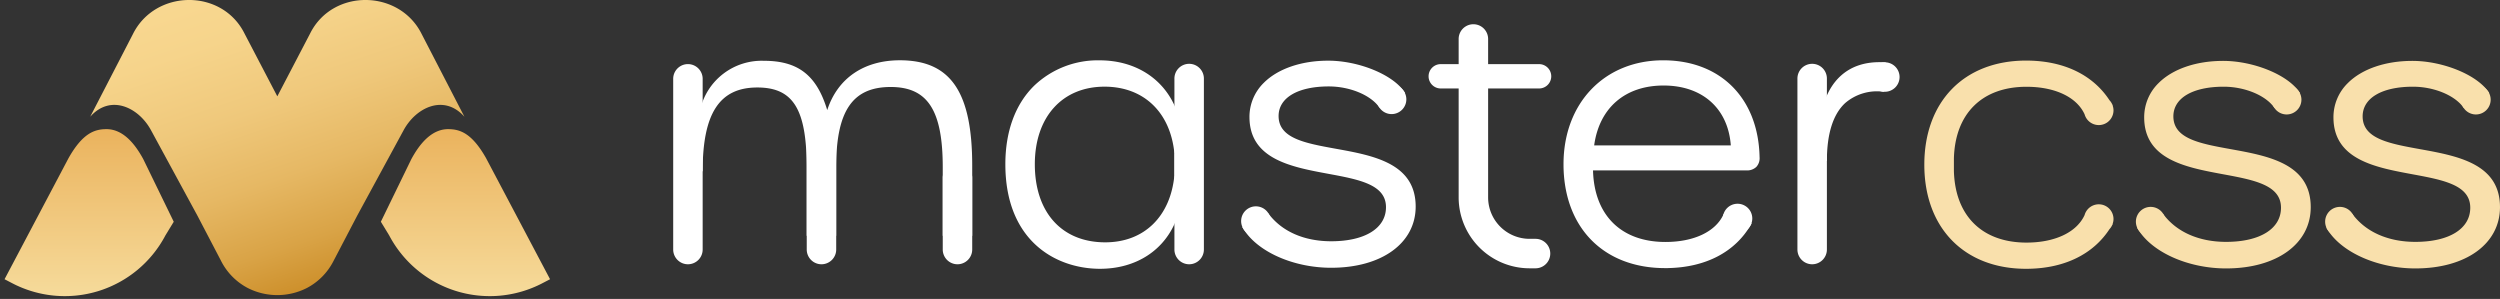 <svg xmlns="http://www.w3.org/2000/svg" xmlns:xlink="http://www.w3.org/1999/xlink" width="460" height="55" viewBox="0 0 460 55"><rect x="0" y="0" width="460" height="55" fill="#333333" stroke="none"/><defs><linearGradient id="a" x1="0.5" y1="-1.054" x2="0.5" y2="1.002" gradientUnits="objectBoundingBox"><stop offset="0" stop-color="#c8861c"/><stop offset="0.323" stop-color="#e6a345"/><stop offset="1" stop-color="#f6db9b"/></linearGradient><linearGradient id="b" x1="21.397" y1="-1.054" x2="21.397" y2="1.002" gradientUnits="objectBoundingBox"><stop offset="0" stop-color="#c78a28"/><stop offset="0.323" stop-color="#e6a345"/><stop offset="1" stop-color="#f6db9b"/></linearGradient><linearGradient id="c" x1="0.156" y1="-0.44" x2="0.754" y2="1.009" gradientUnits="objectBoundingBox"><stop offset="0" stop-color="#fcdd98"/><stop offset="0.232" stop-color="#fada94"/><stop offset="0.407" stop-color="#f6d48b"/><stop offset="0.564" stop-color="#efc87b"/><stop offset="0.709" stop-color="#e6b864"/><stop offset="0.847" stop-color="#d9a346"/><stop offset="0.975" stop-color="#c98922"/><stop offset="1" stop-color="#e6a345"/></linearGradient><clipPath id="e"><rect width="460" height="55"/></clipPath></defs><g id="d" clip-path="url(#e)"><g transform="translate(-0.479 -0.856)"><g transform="translate(124.347 5.317)"><g transform="translate(138.99 7.338)"><path d="M1093.908,458.217h-18.091a2.032,2.032,0,0,1,0-4.064h18.091a2.032,2.032,0,0,1,0,4.064Z" transform="translate(-1073.577 -453.945)" fill="#fff"/><path d="M1093.979,458.495h-18.091a2.24,2.24,0,1,1,0-4.48h18.091a2.24,2.24,0,0,1,0,4.48Zm-18.091-4.062a1.822,1.822,0,1,0,0,3.645h18.091a1.822,1.822,0,0,0,0-3.645Z" transform="translate(-1073.647 -454.015)" fill="#fff"/></g><g transform="translate(0 7.333)"><path d="M984.077,490.566h0a2.5,2.5,0,0,1-2.5-2.5v-31.41a2.5,2.5,0,0,1,2.5-2.5h0a2.5,2.5,0,0,1,2.5,2.5v31.41A2.5,2.5,0,0,1,984.077,490.566Z" transform="translate(-981.365 -453.942)" fill="#fff"/><path d="M984.147,490.844a2.715,2.715,0,0,1-2.712-2.712V456.724a2.711,2.711,0,1,1,5.422,0v31.409A2.714,2.714,0,0,1,984.147,490.844Zm0-36.414a2.3,2.3,0,0,0-2.294,2.294v31.409a2.293,2.293,0,1,0,4.587,0V456.724A2.3,2.3,0,0,0,984.147,454.43Z" transform="translate(-981.435 -454.012)" fill="#fff"/></g><g transform="translate(24.572 18.791)"><path d="M1000.378,486.709h0a2.5,2.5,0,0,1-2.5-2.5V464.255a2.5,2.5,0,0,1,2.5-2.5h0a2.5,2.5,0,0,1,2.5,2.5v19.952A2.5,2.5,0,0,1,1000.378,486.709Z" transform="translate(-997.667 -461.544)" fill="#fff"/><path d="M1000.449,486.988a2.715,2.715,0,0,1-2.712-2.712v-19.95a2.712,2.712,0,0,1,5.423,0v19.95A2.715,2.715,0,0,1,1000.449,486.988Zm0-24.955a2.3,2.3,0,0,0-2.294,2.292v19.95a2.294,2.294,0,1,0,4.588,0v-19.95A2.3,2.3,0,0,0,1000.449,462.033Z" transform="translate(-997.737 -461.614)" fill="#fff"/></g><g transform="translate(49.597 25.604)"><path d="M1016.982,484.416h0a2.5,2.5,0,0,1-2.5-2.5V468.775a2.5,2.5,0,0,1,2.5-2.5h0a2.5,2.5,0,0,1,2.5,2.5v13.139A2.5,2.5,0,0,1,1016.982,484.416Z" transform="translate(-1014.27 -466.064)" fill="#fff"/><path d="M1017.052,484.695a2.716,2.716,0,0,1-2.712-2.712V468.846a2.712,2.712,0,1,1,5.423,0v13.137A2.716,2.716,0,0,1,1017.052,484.695Zm0-18.143a2.3,2.3,0,0,0-2.294,2.294v13.137a2.293,2.293,0,1,0,4.587,0V468.846A2.3,2.3,0,0,0,1017.052,466.552Z" transform="translate(-1014.34 -466.134)" fill="#fff"/></g><g transform="translate(92.225 7.333)"><path d="M1045.262,490.566h0a2.5,2.5,0,0,1-2.5-2.5v-31.41a2.5,2.5,0,0,1,2.5-2.5h0a2.5,2.5,0,0,1,2.5,2.5v31.41A2.5,2.5,0,0,1,1045.262,490.566Z" transform="translate(-1042.551 -453.942)" fill="#fff"/><path d="M1045.333,490.844a2.715,2.715,0,0,1-2.712-2.712V456.724a2.712,2.712,0,1,1,5.423,0v31.409A2.716,2.716,0,0,1,1045.333,490.844Zm0-36.414a2.3,2.3,0,0,0-2.293,2.294v31.409a2.293,2.293,0,1,0,4.586,0V456.724A2.3,2.3,0,0,0,1045.333,454.43Z" transform="translate(-1042.621 -454.012)" fill="#fff"/></g><g transform="translate(206.858 7.333)"><path d="M1121.315,490.566h0a2.5,2.5,0,0,1-2.5-2.5v-31.41a2.5,2.5,0,0,1,2.5-2.5h0a2.5,2.5,0,0,1,2.5,2.5v31.41A2.5,2.5,0,0,1,1121.315,490.566Z" transform="translate(-1118.604 -453.942)" fill="#fff"/><path d="M1121.386,490.844a2.715,2.715,0,0,1-2.712-2.712V456.724a2.712,2.712,0,1,1,5.423,0v31.409A2.715,2.715,0,0,1,1121.386,490.844Zm0-36.414a2.3,2.3,0,0,0-2.294,2.294v31.409a2.293,2.293,0,1,0,4.587,0V456.724A2.3,2.3,0,0,0,1121.386,454.43Z" transform="translate(-1118.674 -454.012)" fill="#fff"/></g><g transform="translate(104.504 33.504)"><path d="M1055.912,474.016a2.5,2.5,0,1,1-2.5-2.5A2.5,2.5,0,0,1,1055.912,474.016Z" transform="translate(-1050.698 -471.305)" fill="#fff"/><path d="M1053.48,476.8a2.712,2.712,0,1,1,2.71-2.712A2.716,2.716,0,0,1,1053.48,476.8Zm0-5.006a2.293,2.293,0,1,0,2.292,2.294A2.3,2.3,0,0,0,1053.48,471.793Z" transform="translate(-1050.768 -471.375)" fill="#fff"/></g><g transform="translate(129.476 11.11)"><path d="M1072.479,459.158a2.5,2.5,0,1,1-2.5-2.5A2.5,2.5,0,0,1,1072.479,459.158Z" transform="translate(-1067.265 -456.448)" fill="#fff"/><path d="M1070.047,461.94a2.711,2.711,0,1,1,2.712-2.712A2.716,2.716,0,0,1,1070.047,461.94Zm0-5a2.293,2.293,0,1,0,2.295,2.293A2.3,2.3,0,0,0,1070.047,456.936Z" transform="translate(-1067.335 -456.518)" fill="#fff"/></g><g transform="translate(193.131 33.029)"><path d="M1114.711,473.7a2.5,2.5,0,1,1-2.5-2.5A2.5,2.5,0,0,1,1114.711,473.7Z" transform="translate(-1109.497 -470.99)" fill="#fff"/><path d="M1112.277,476.482a2.711,2.711,0,1,1,2.712-2.712A2.714,2.714,0,0,1,1112.277,476.482Zm0-5a2.293,2.293,0,1,0,2.295,2.293A2.3,2.3,0,0,0,1112.277,471.478Z" transform="translate(-1109.567 -471.06)" fill="#fff"/></g><g transform="translate(220.229 7.004)"><path d="M1132.688,456.435a2.5,2.5,0,1,1-2.5-2.5A2.5,2.5,0,0,1,1132.688,456.435Z" transform="translate(-1127.475 -453.724)" fill="#fff"/><path d="M1130.257,459.217a2.712,2.712,0,1,1,2.712-2.712A2.716,2.716,0,0,1,1130.257,459.217Zm0-5.006a2.293,2.293,0,1,0,2.293,2.294A2.3,2.3,0,0,0,1130.257,454.212Z" transform="translate(-1127.545 -453.794)" fill="#fff"/></g><g transform="translate(144.524 0)"><path d="M1091.445,493.774h-1.152a12.85,12.85,0,0,1-12.836-12.835V451.787a2.5,2.5,0,0,1,5.006,0V480.94a7.839,7.839,0,0,0,7.83,7.83h1.152a2.5,2.5,0,0,1,0,5Z" transform="translate(-1077.249 -449.077)" fill="#fff"/><path d="M1091.516,494.054h-1.153a13.059,13.059,0,0,1-13.044-13.044V451.857a2.711,2.711,0,0,1,5.422,0V481.01a7.631,7.631,0,0,0,7.622,7.621h1.153a2.712,2.712,0,0,1,0,5.423Zm-11.487-44.489a2.3,2.3,0,0,0-2.293,2.293V481.01a12.641,12.641,0,0,0,12.626,12.626h1.153a2.294,2.294,0,0,0,0-4.588h-1.153a8.047,8.047,0,0,1-8.04-8.038V451.857A2.3,2.3,0,0,0,1080.03,449.565Z" transform="translate(-1077.319 -449.147)" fill="#fff"/></g><g transform="translate(92.225 23.744)"><path d="M1042.863,466.9c0-.684-.042-1.341-.1-1.985v4C1042.82,468.261,1042.863,467.595,1042.863,466.9Z" transform="translate(-1042.551 -464.893)" fill="#fff"/><path d="M1043.038,468.941l-.417-.02v-4l.417-.02c.071.755.1,1.393.1,2.006S1043.109,468.172,1043.038,468.941Z" transform="translate(-1042.621 -464.9)" fill="#fff"/></g><g transform="translate(61.117 6.632)"><path d="M1040.295,487.171c-7.963,0-13.166-5.517-13.166-14.577,0-8.964,5.2-14.482,13.04-14.482,7.264,0,12.325,4.763,13.062,12.5v-7.823c-2.308-6.062-7.784-9.1-13.985-9.1-8.982,0-17.125,6.1-17.125,18.907,0,12.9,8.177,19.036,17.218,19.036h0c6.138,0,11.649-3.072,13.892-9.065V474.61C1052.5,482.41,1047.5,487.171,1040.295,487.171Z" transform="translate(-1021.913 -453.477)" fill="#fff"/><path d="M1039.407,491.911l-.208,0c-7.99-.087-17.216-5.161-17.216-19.242,0-6.022,1.818-11,5.256-14.4a16.958,16.958,0,0,1,12.076-4.713c6.677,0,11.98,3.453,14.179,9.235l.015.074v7.823l-.418.02c-.723-7.591-5.649-12.307-12.855-12.307-7.794,0-12.83,5.6-12.83,14.274,0,8.861,4.965,14.368,12.958,14.368,7.133,0,12.012-4.74,12.727-12.37l.418.018-.014,8.029C1051.339,488.471,1046.073,491.911,1039.407,491.911Zm-.092-37.946c-7.8,0-16.915,4.9-16.915,18.7,0,13.9,9.161,18.826,17.007,18.826h.209c6.37-.071,11.4-3.384,13.474-8.9v-5.333c-1.5,6.347-6.2,10.186-12.726,10.186-8.251,0-13.375-5.666-13.375-14.785,0-8.925,5.2-14.693,13.247-14.693,6.6,0,11.345,3.827,12.854,10.153v-5.232C1050.947,457.3,1045.8,453.965,1039.315,453.965Z" transform="translate(-1021.983 -453.547)" fill="#fff"/></g><g transform="translate(41.706 6.632)"><path d="M1009.1,453.686h0Z" transform="translate(-1009.105 -453.477)" fill="#fff"/><path d="M1009.108,453.965l0-.418h0Z" transform="translate(-1009.105 -453.547)" fill="#fff"/></g><g transform="translate(5.004 6.632)"><path d="M1034.491,472.866c0-13.026-3.554-19.18-13.1-19.18-7.077,0-11.737,3.791-13.368,9.695-1.825-6.632-5.024-9.6-11.666-9.6a11.419,11.419,0,0,0-11.46,8.623v11.492c0-10.479,3-15.622,10.265-15.622,7.1,0,9.294,4.531,9.294,14.993v12.3h5.006v-12.4c0-10.308,2.933-14.984,10.234-14.984,7.169,0,9.793,4.665,9.793,14.993v12.388h5.006Z" transform="translate(-984.685 -453.477)" fill="#fff"/><path d="M1034.771,485.842h-5.423v-12.6c0-10.5-2.777-14.782-9.585-14.782-7.027,0-10.026,4.416-10.026,14.773v12.608h-5.422V473.336c0-10.777-2.463-14.784-9.088-14.784-6.955,0-10.055,4.754-10.055,15.412h-.418V462.473a11.61,11.61,0,0,1,11.67-8.833c6.3,0,9.726,2.641,11.671,9.072,1.89-5.836,6.723-9.166,13.364-9.166,9.33,0,13.312,5.8,13.312,19.39Zm-5.005-.419h4.587V472.937c0-13.475-3.735-18.972-12.893-18.972-6.694,0-11.492,3.479-13.168,9.543l-.2.729-.2-.729c-1.872-6.8-5.087-9.448-11.467-9.448a11.2,11.2,0,0,0-11.258,8.465l0,5.465c1.078-6.768,4.3-9.855,10.058-9.855,6.929,0,9.5,4.119,9.5,15.2v12.087h4.587v-12.19c0-10.647,3.123-15.192,10.444-15.192,7.105,0,10,4.4,10,15.2Z" transform="translate(-984.755 -453.547)" fill="#fff"/></g><g transform="translate(104.72 6.698)"><path d="M1057.273,463.706c0-3.541,3.77-5.654,9.448-5.654,3.773,0,7.692,1.522,9.389,3.838l4.323-2.526h0c-2.152-3.242-8.51-5.621-13.773-5.634-8.061-.018-14.325,3.9-14.325,10.158,0,13.894,25.119,7.009,25.119,16.594,0,4.018-3.905,6.478-10.288,6.478-4.613,0-8.966-1.563-11.646-5.093l-4.415,2.356c2.665,4.514,9.511,7.2,16.063,7.2,9.077,0,15.329-4.43,15.329-11.041C1082.5,466.157,1057.273,473.238,1057.273,463.706Z" transform="translate(-1050.813 -453.521)" fill="#fff"/><path d="M1067.265,491.7c-7.025,0-13.706-3-16.243-7.3l-.111-.187,4.765-2.541.107.142c2.454,3.232,6.531,5.01,11.48,5.01,6.218,0,10.081-2.4,10.081-6.27,0-4.175-4.935-5.09-10.65-6.148-6.781-1.257-14.47-2.683-14.47-10.446a8.753,8.753,0,0,1,2.65-6.3c2.591-2.583,6.9-4.064,11.827-4.064h.057c5.6.014,11.861,2.582,13.95,5.728l.122.184-.191.11-4.485,2.623-.11-.151c-1.62-2.211-5.414-3.755-9.223-3.755-5.7,0-9.237,2.086-9.237,5.446,0,4.116,4.892,5,10.56,6.026,6.873,1.244,14.663,2.653,14.663,10.644C1082.8,487.175,1076.559,491.7,1067.265,491.7Zm-15.771-7.325c2.549,4.077,8.988,6.908,15.771,6.908,9.044,0,15.12-4.353,15.12-10.833,0-7.645-7.607-9.02-14.318-10.234-5.607-1.014-10.9-1.97-10.9-6.436,0-3.617,3.7-5.863,9.654-5.863,3.849,0,7.695,1.545,9.446,3.774l3.97-2.32c-2.139-2.959-8.108-5.346-13.478-5.358h-.058c-4.818,0-9.017,1.435-11.529,3.942a8.331,8.331,0,0,0-2.526,6.007c0,7.417,7.181,8.748,14.128,10.034,5.652,1.048,10.991,2.038,10.991,6.56,0,4.125-4.023,6.688-10.5,6.688-5.01,0-9.158-1.786-11.7-5.036Z" transform="translate(-1050.911 -453.591)" fill="#fff"/></g><g transform="translate(194.824 22.289)"><path d="M1110.693,464.073h0Z" transform="translate(-1110.69 -463.865)" fill="#fff"/><path d="M1110.693,464.353h0v-.418Z" transform="translate(-1110.69 -463.935)" fill="#fff"/></g><g transform="translate(163.818 6.634)"><path d="M1124.368,483.577l-3.31-1.518-1.409-.09c-1.587,3.416-5.833,5.143-10.842,5.143-8.246,0-13.407-5.1-13.543-13.585h28.444a1.97,1.97,0,0,0,2.21-2.208c-.208-10.593-6.958-17.631-17.527-17.631-10.738,0-18.132,7.7-18.132,18.909,0,11.4,7.3,18.909,18.481,18.909l0,0C1115.755,491.5,1121.358,488.838,1124.368,483.577Zm-15.909-25.668c7.461,0,12.176,4.46,12.6,11.433h-25.6C1096.341,462.125,1101.344,457.909,1108.459,457.909Z" transform="translate(-1090.049 -453.478)" fill="#fff"/><path d="M1108.81,491.785c-11.353,0-18.69-7.5-18.69-19.118,0-11.255,7.542-19.118,18.342-19.118,10.56,0,17.521,7,17.735,17.837a2.354,2.354,0,0,1-.592,1.771,2.449,2.449,0,0,1-1.827.65h-28.228c.214,8.251,5.182,13.168,13.329,13.168,5.211,0,9.192-1.877,10.654-5.022l.059-.128,1.625.116,3.518,1.614-.113.2c-2.894,5.058-8.319,7.9-15.314,8.025l0,.006Zm-.348-37.819c-10.554,0-17.923,7.69-17.923,18.7,0,11.27,7.057,18.585,18.006,18.7l.262,0c6.986,0,12.421-2.7,15.337-7.622l-3.068-1.406-1.229-.08c-1.578,3.22-5.664,5.135-10.97,5.135-8.346,0-13.615-5.285-13.751-13.79l0-.213h28.653a2.049,2.049,0,0,0,1.53-.524,1.956,1.956,0,0,0,.472-1.47C1125.572,460.806,1118.774,453.966,1108.461,453.966Zm12.667,15.656h-25.839l.029-.234c.892-7.274,5.832-11.617,13.21-11.617,7.467,0,12.373,4.457,12.8,11.629l-.205.012Zm-25.366-.418h25.14c-.5-6.8-5.227-11.015-12.375-11.015C1101.46,458.189,1096.7,462.3,1095.762,469.2Z" transform="translate(-1090.12 -453.548)" fill="#fff"/></g><g transform="translate(211.862 6.973)"><path d="M1133,453.943c-6.35-.4-9.562,3.171-10.869,7v10.935c0-8.4,3.2-13.4,10.53-12.949l1.362-3.191Z" transform="translate(-1121.924 -453.703)" fill="#fff"/><path d="M1122.413,471.945h-.419l.012-11c.98-2.861,3.708-7.607,11.08-7.135l.111.006,1.131,1.979-1.46,3.422-.146-.009a8.974,8.974,0,0,0-6.977,2.122C1123.533,463.406,1122.413,466.978,1122.413,471.945Zm0-10.9v6.133a11.13,11.13,0,0,1,3.045-6.156,9.249,9.249,0,0,1,7.143-2.243l1.262-2.962-.915-1.6C1125.96,453.809,1123.357,458.305,1122.413,461.046Z" transform="translate(-1121.994 -453.773)" fill="#fff"/></g></g><g transform="translate(354.558 11.998)"><path d="M1196.9,395.2c.214-8.268,5.194-13.194,13.356-13.194,5.221,0,9.212,1.88,10.675,5.032l.018.041a2.71,2.71,0,0,0,5.318-.745,2.642,2.642,0,0,0-.162-.884l.04-.018-.115-.2-.006-.009a2.691,2.691,0,0,0-.5-.745c-3-4.581-8.2-7.167-14.839-7.287l0-.006-.5,0c-11.376,0-18.727,7.52-18.727,19.157v0c0,11.637,7.35,19.156,18.727,19.156l.5,0,0-.006c6.641-.121,11.843-2.707,14.839-7.287a2.689,2.689,0,0,0,.5-.745l.006-.009.115-.2-.04-.017a2.656,2.656,0,0,0,.162-.884,2.71,2.71,0,0,0-5.318-.745l-.018.039c-1.464,3.152-5.454,5.032-10.675,5.032-8.162,0-13.142-4.927-13.356-13.194Z" transform="translate(-1191.461 -377.181)" fill="#f9e0ac"/><g transform="translate(73.749 26.925)"><path d="M1245.444,397.654a2.507,2.507,0,1,1-2.508-2.507A2.507,2.507,0,0,1,1245.444,397.654Z" transform="translate(-1240.219 -394.937)" fill="#f9e0ac"/><path d="M1243.007,400.442a2.717,2.717,0,1,1,2.717-2.717A2.722,2.722,0,0,1,1243.007,400.442Zm0-5.016a2.3,2.3,0,1,0,2.3,2.3A2.3,2.3,0,0,0,1243.007,395.426Z" transform="translate(-1240.29 -395.008)" fill="#f9e0ac"/></g><g transform="translate(98.772 4.486)"><path d="M1262.011,382.8a2.507,2.507,0,1,1-2.508-2.509A2.508,2.508,0,0,1,1262.011,382.8Z" transform="translate(-1256.788 -380.081)" fill="#f9e0ac"/><path d="M1259.573,385.584a2.716,2.716,0,1,1,2.717-2.716A2.72,2.72,0,0,1,1259.573,385.584Zm0-5.014a2.3,2.3,0,1,0,2.3,2.3A2.3,2.3,0,0,0,1259.573,380.569Z" transform="translate(-1256.858 -380.151)" fill="#f9e0ac"/></g><g transform="translate(73.966 0.065)"><path d="M1246.809,387.358c0-3.546,3.776-5.665,9.466-5.665,3.78,0,7.707,1.525,9.409,3.845l4.332-2.531h0c-2.158-3.249-8.527-5.632-13.8-5.644-8.078-.02-14.353,3.9-14.353,10.177,0,13.922,25.168,7.023,25.168,16.627,0,4.027-3.913,6.491-10.308,6.491-4.621,0-8.985-1.566-11.67-5.1l-4.424,2.361c2.672,4.525,9.53,7.21,16.1,7.21,9.1,0,15.36-4.439,15.36-11.063C1272.082,389.814,1246.809,396.91,1246.809,387.358Z" transform="translate(-1240.336 -377.153)" fill="#f9e0ac"/><path d="M1256.82,415.407c-7.04,0-13.732-3.007-16.275-7.315l-.11-.187,4.773-2.547.108.142c2.458,3.238,6.544,5.02,11.5,5.02,6.23,0,10.1-2.408,10.1-6.283,0-4.184-4.945-5.1-10.672-6.161-6.8-1.26-14.5-2.688-14.5-10.467a8.765,8.765,0,0,1,2.655-6.315c2.595-2.589,6.911-4.072,11.849-4.072h.057c5.615.014,11.887,2.587,13.978,5.739l.123.184-.192.11-4.493,2.628-.11-.151c-1.625-2.216-5.425-3.762-9.243-3.762-5.709,0-9.254,2.09-9.254,5.457,0,4.125,4.9,5.011,10.58,6.038,6.887,1.246,14.693,2.658,14.693,10.666C1272.39,410.876,1266.133,415.407,1256.82,415.407Zm-15.8-7.34c2.554,4.086,9.006,6.922,15.8,6.922,9.062,0,15.152-4.362,15.152-10.855,0-7.66-7.623-9.038-14.346-10.255-5.621-1.016-10.927-1.974-10.927-6.449,0-3.625,3.708-5.875,9.674-5.875,3.858,0,7.71,1.55,9.465,3.782l3.978-2.324c-2.143-2.965-8.124-5.357-13.506-5.369h-.059c-4.827,0-9.035,1.438-11.553,3.951a8.343,8.343,0,0,0-2.531,6.017c0,7.432,7.2,8.766,14.156,10.054,5.664,1.05,11.014,2.042,11.014,6.573,0,4.134-4.031,6.7-10.52,6.7-5.021,0-9.177-1.79-11.726-5.046Z" transform="translate(-1240.434 -377.224)" fill="#f9e0ac"/></g><g transform="translate(38.926 26.925)"><path d="M1222.387,397.654a2.507,2.507,0,1,1-2.507-2.507A2.507,2.507,0,0,1,1222.387,397.654Z" transform="translate(-1217.163 -394.937)" fill="#f9e0ac"/><path d="M1219.951,400.442a2.717,2.717,0,1,1,2.717-2.717A2.722,2.722,0,0,1,1219.951,400.442Zm0-5.016a2.3,2.3,0,1,0,2.3,2.3A2.3,2.3,0,0,0,1219.951,395.426Z" transform="translate(-1217.234 -395.008)" fill="#f9e0ac"/></g><g transform="translate(63.948 4.486)"><path d="M1238.954,382.8a2.507,2.507,0,1,1-2.507-2.509A2.508,2.508,0,0,1,1238.954,382.8Z" transform="translate(-1233.73 -380.081)" fill="#f9e0ac"/><path d="M1236.518,385.584a2.716,2.716,0,1,1,2.718-2.716A2.721,2.721,0,0,1,1236.518,385.584Zm0-5.014a2.3,2.3,0,1,0,2.3,2.3A2.3,2.3,0,0,0,1236.518,380.569Z" transform="translate(-1233.801 -380.151)" fill="#f9e0ac"/></g><g transform="translate(39.143 0.065)"><path d="M1223.753,387.358c0-3.546,3.776-5.665,9.466-5.665,3.78,0,7.707,1.525,9.409,3.845l4.332-2.531h0c-2.158-3.249-8.529-5.632-13.8-5.644-8.077-.02-14.354,3.9-14.354,10.177,0,13.922,25.17,7.023,25.17,16.627,0,4.027-3.913,6.491-10.31,6.491-4.622,0-8.984-1.566-11.669-5.1l-4.424,2.361c2.67,4.525,9.53,7.21,16.1,7.21,9.1,0,15.36-4.439,15.36-11.063C1249.026,389.814,1223.753,396.91,1223.753,387.358Z" transform="translate(-1217.28 -377.153)" fill="#f9e0ac"/><path d="M1233.764,415.407c-7.04,0-13.733-3.007-16.275-7.315l-.11-.187,4.772-2.547.108.142c2.459,3.238,6.544,5.02,11.5,5.02,6.23,0,10.1-2.408,10.1-6.283,0-4.184-4.945-5.1-10.672-6.161-6.8-1.26-14.5-2.688-14.5-10.467a8.764,8.764,0,0,1,2.655-6.315c2.595-2.589,6.911-4.072,11.849-4.072h.058c5.615.014,11.885,2.587,13.978,5.739l.122.184-.192.11-4.493,2.628-.112-.151c-1.623-2.216-5.423-3.762-9.241-3.762-5.709,0-9.256,2.09-9.256,5.457,0,4.125,4.9,5.011,10.582,6.038,6.887,1.246,14.693,2.658,14.693,10.666C1249.334,410.876,1243.077,415.407,1233.764,415.407Zm-15.8-7.34c2.554,4.086,9.006,6.922,15.8,6.922,9.062,0,15.15-4.362,15.15-10.855,0-7.66-7.621-9.038-14.347-10.255-5.619-1.016-10.926-1.974-10.926-6.449,0-3.625,3.708-5.875,9.674-5.875,3.857,0,7.71,1.55,9.465,3.782l3.978-2.324c-2.143-2.965-8.124-5.357-13.506-5.369h-.059c-4.827,0-9.034,1.438-11.552,3.951a8.343,8.343,0,0,0-2.531,6.017c0,7.432,7.2,8.766,14.157,10.054,5.664,1.05,11.013,2.042,11.013,6.573,0,4.134-4.031,6.7-10.519,6.7-5.02,0-9.177-1.79-11.726-5.046Z" transform="translate(-1217.378 -377.224)" fill="#f9e0ac"/></g></g><g transform="translate(1.314 0.856)"><path d="M595.913,177.3c-2.626-4.647-4.834-5.337-6.987-5.337-3.161,0-5.358,2.923-6.763,5.516L576.555,189l1.527,2.505a20.919,20.919,0,0,0,28.148,8.832l1.457-.76Z" transform="translate(-507.312 -148.2)" fill="url(#a)"/><path d="M527.941,177.3c2.626-4.647,4.834-5.337,6.989-5.337,3.16,0,5.357,2.923,6.762,5.516L547.3,189l-1.527,2.505a20.92,20.92,0,0,1-28.148,8.832l-1.457-.76Z" transform="translate(-516.166 -148.2)" fill="url(#b)"/><path d="M590.907,157.511c-4.089-8.248-16.362-8.434-20.522-.125l-6.045,11.577-6.046-11.577c-4.159-8.31-16.432-8.123-20.522.125l-7.865,15.217c3.733-4.238,8.969-1.741,11.246,2.572l8.483,15.613,4.339,8.3a11.5,11.5,0,0,0,4.941,5.027,12,12,0,0,0,10.849,0,11.5,11.5,0,0,0,4.94-5.027l4.339-8.3,8.483-15.613c2.278-4.312,7.513-6.81,11.246-2.572Z" transform="translate(-514.151 -151.239)" fill="url(#c)"/></g></g></g></svg>